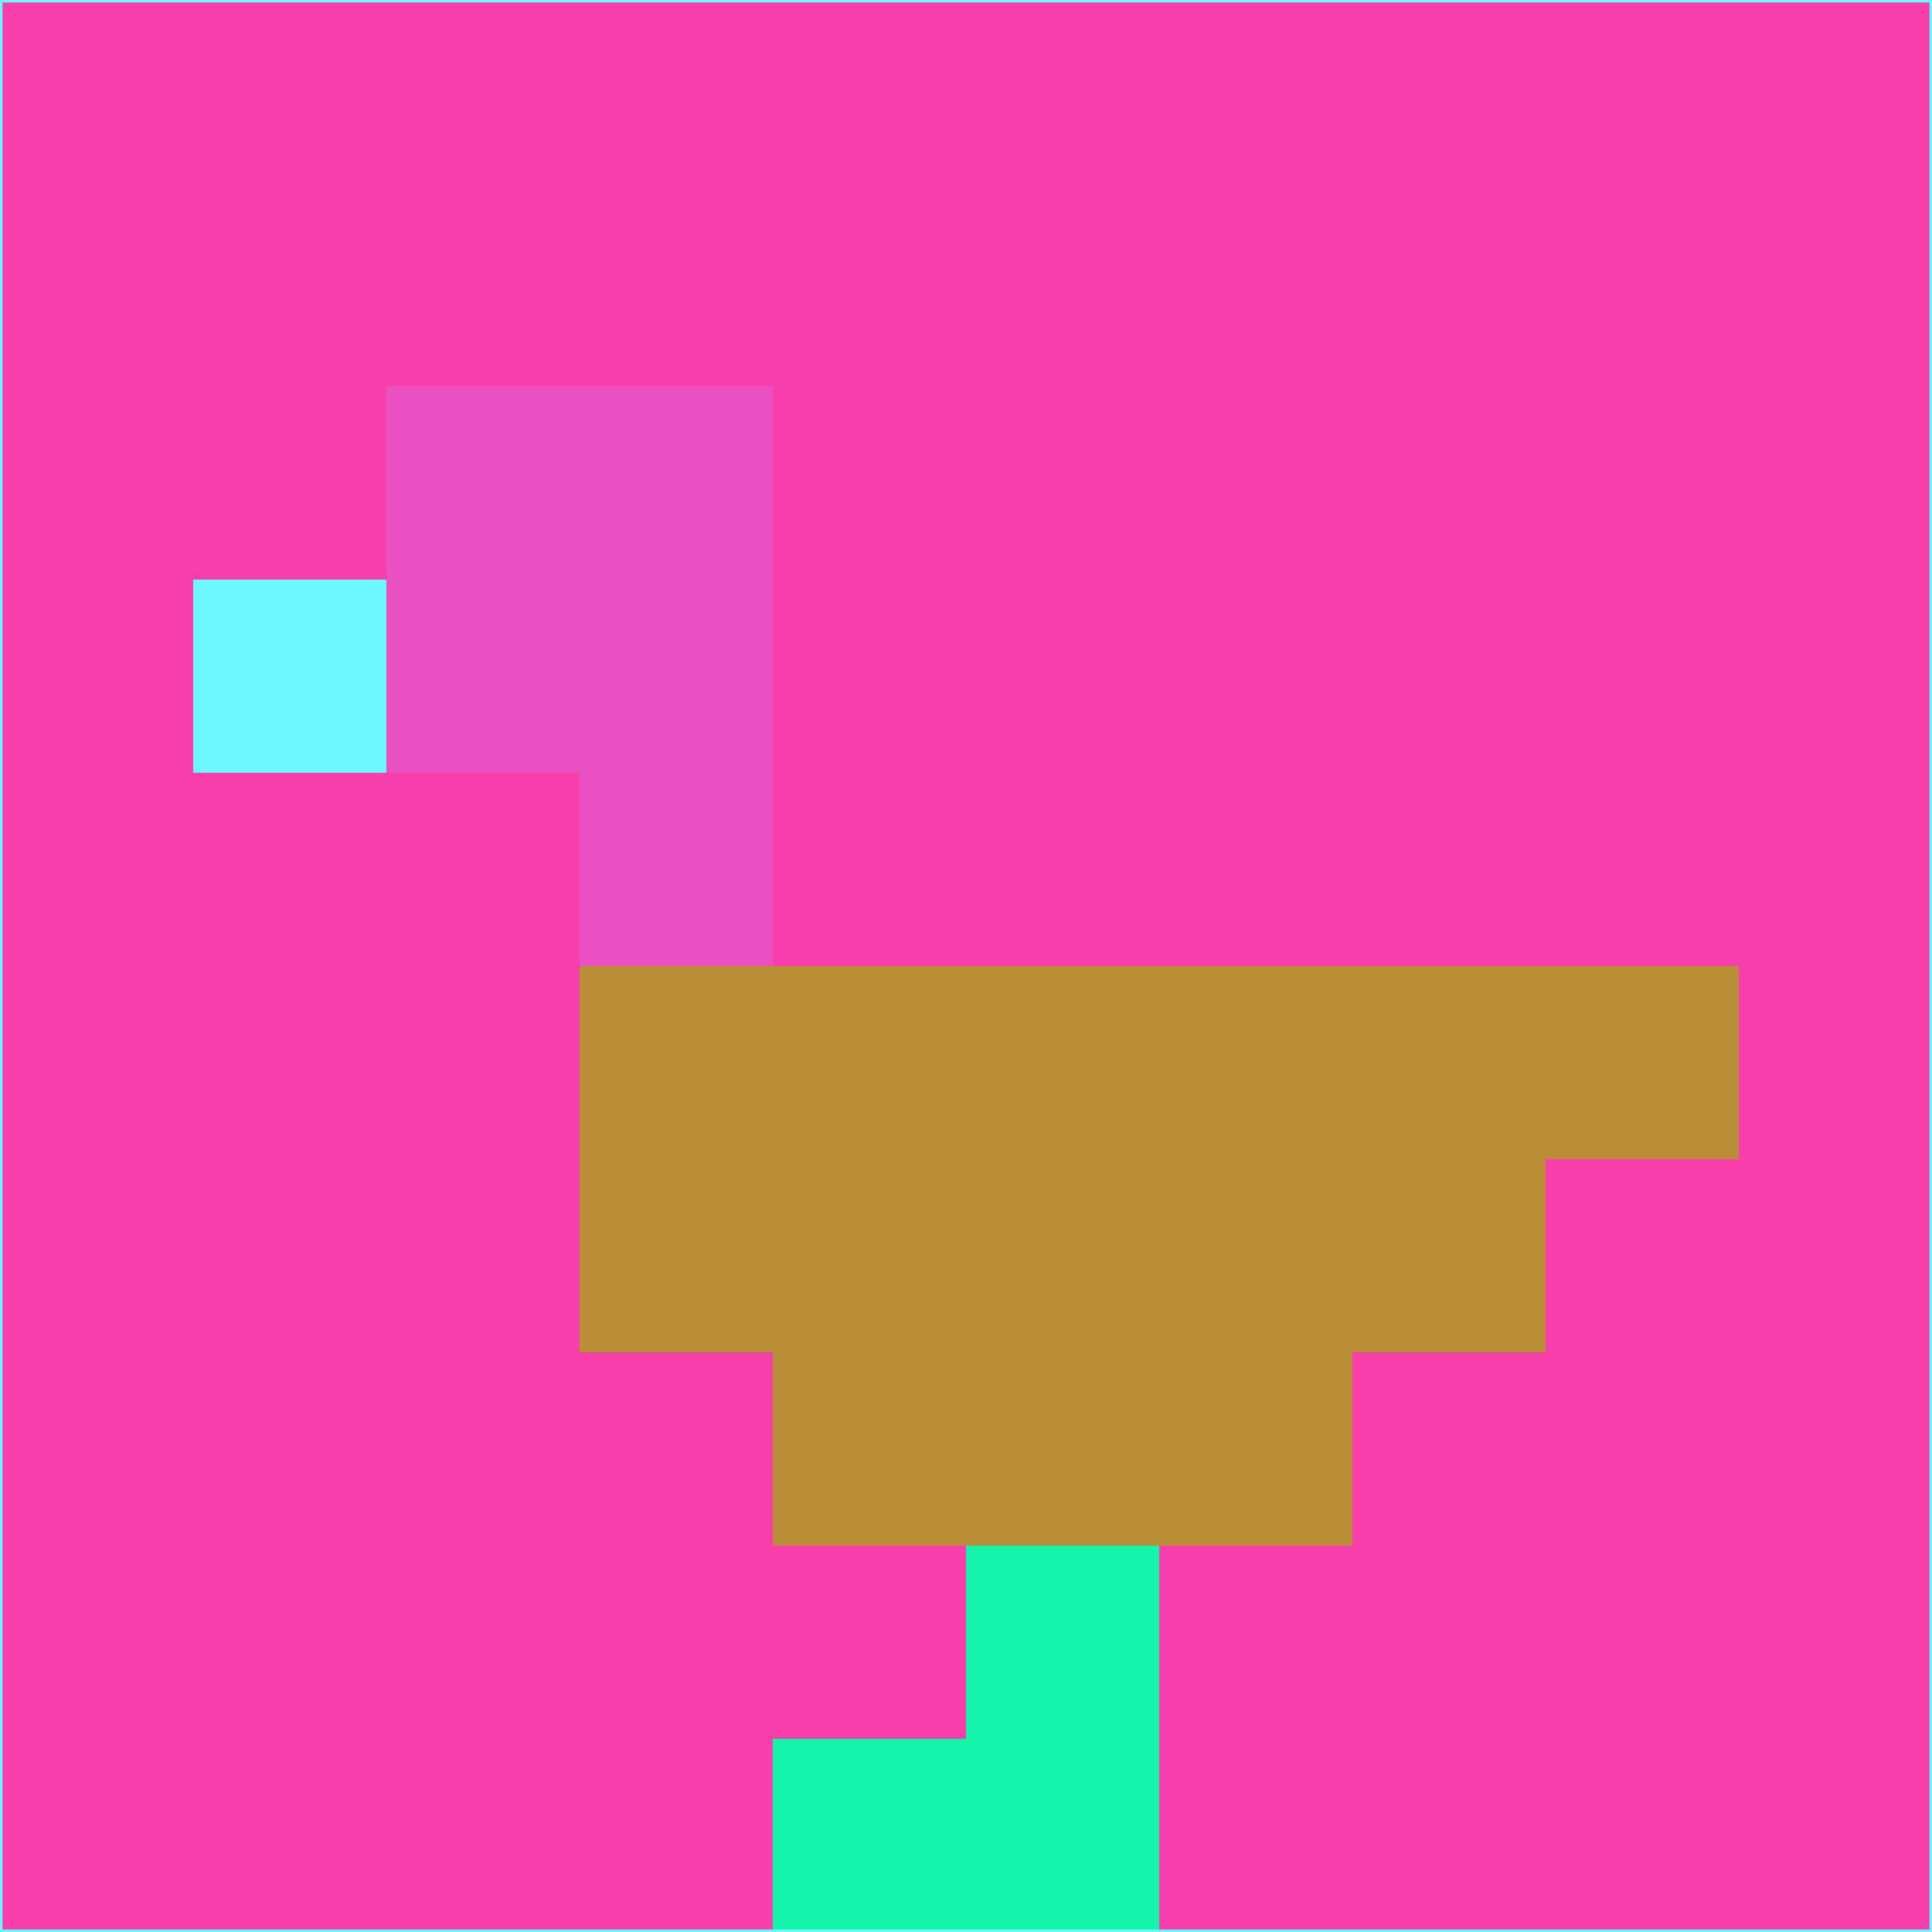 <svg xmlns="http://www.w3.org/2000/svg" version="1.1" width="785" height="785">
  <title>'goose-pfp-694263' by Dmitri Cherniak (Cyberpunk Edition)</title>
  <desc>
    seed=939346
    backgroundColor=#f73eaa
    padding=20
    innerPadding=0
    timeout=500
    dimension=1
    border=false
    Save=function(){return n.handleSave()}
    frame=12

    Rendered at 2024-09-15T22:37:00.958Z
    Generated in 1ms
    Modified for Cyberpunk theme with new color scheme
  </desc>
  <defs/>
  <rect width="100%" height="100%" fill="#f73eaa"/>
  <g>
    <g id="0-0">
      <rect x="0" y="0" height="785" width="785" fill="#f73eaa"/>
      <g>
        <!-- Neon blue -->
        <rect id="0-0-2-2-2-2" x="157" y="157" width="157" height="157" fill="#eb50c3"/>
        <rect id="0-0-3-2-1-4" x="235.5" y="157" width="78.5" height="314" fill="#eb50c3"/>
        <!-- Electric purple -->
        <rect id="0-0-4-5-5-1" x="314" y="392.5" width="392.5" height="78.5" fill="#b98e36"/>
        <rect id="0-0-3-5-5-2" x="235.5" y="392.5" width="392.5" height="157" fill="#b98e36"/>
        <rect id="0-0-4-5-3-3" x="314" y="392.5" width="235.5" height="235.5" fill="#b98e36"/>
        <!-- Neon pink -->
        <rect id="0-0-1-3-1-1" x="78.5" y="235.5" width="78.5" height="78.5" fill="#6cf8fe"/>
        <!-- Cyber yellow -->
        <rect id="0-0-5-8-1-2" x="392.5" y="628" width="78.5" height="157" fill="#14f5ab"/>
        <rect id="0-0-4-9-2-1" x="314" y="706.5" width="157" height="78.5" fill="#14f5ab"/>
      </g>
      <rect x="0" y="0" stroke="#6cf8fe" stroke-width="2" height="785" width="785" fill="none"/>
    </g>
  </g>
  <script xmlns=""/>
</svg>